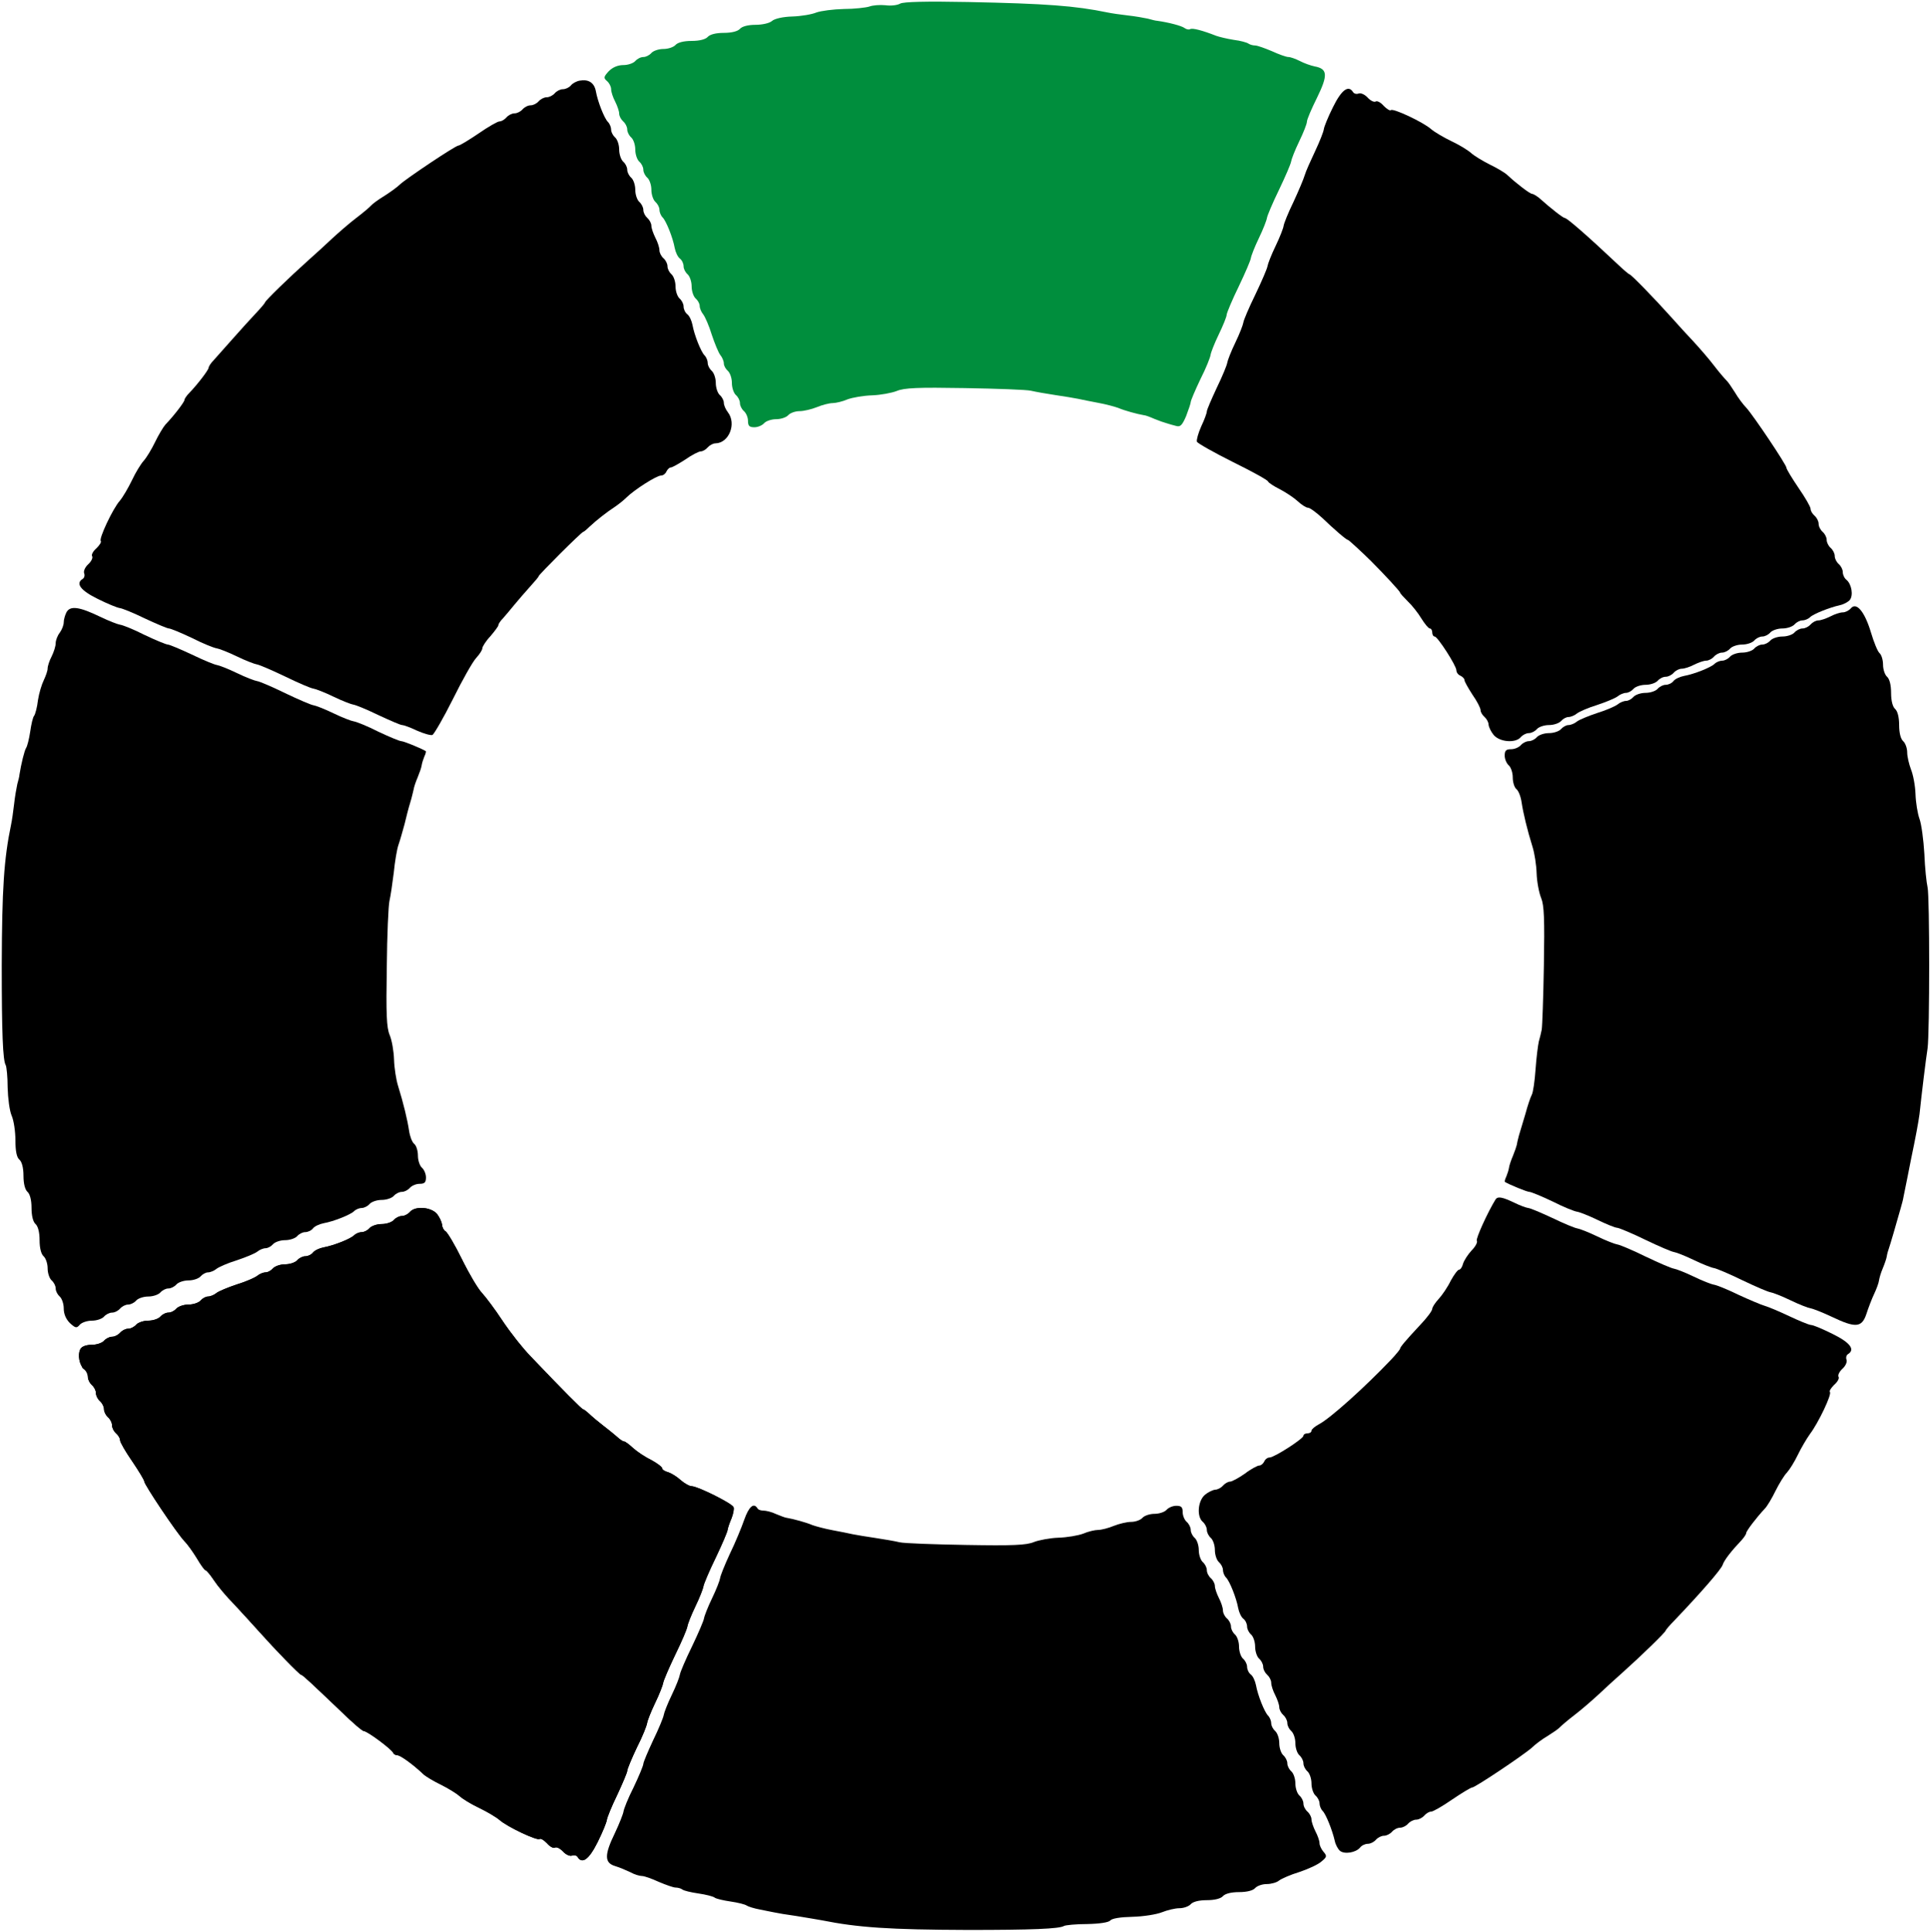 <svg width="959" height="960" viewBox="0 0 959 960" fill="none" xmlns="http://www.w3.org/2000/svg">
<path d="M447.267 1.8C445.933 2.6 442.6 3 439.933 2.6C437.133 2.333 433.667 2.6 431.933 3.267C430.2 3.8 424.467 4.467 419.267 4.467C413.933 4.6 407.933 5.4 405.667 6.2C403.533 7.133 398.067 8.067 393.667 8.2C389 8.333 384.867 9.267 383.533 10.467C382.333 11.534 378.733 12.334 375.4 12.334C371.667 12.334 368.733 13.133 367.667 14.334C366.6 15.534 363.667 16.334 359.667 16.334C355.667 16.334 352.733 17.134 351.667 18.334C350.6 19.534 347.667 20.334 343.667 20.334C339.667 20.334 336.733 21.134 335.667 22.334C334.733 23.4 332.067 24.334 329.667 24.334C327.267 24.334 324.6 25.267 323.667 26.334C322.733 27.4 321 28.334 319.667 28.334C318.333 28.334 316.6 29.267 315.667 30.334C314.733 31.4 312.067 32.334 309.8 32.334C307 32.334 304.467 33.4 302.467 35.4C299.933 38.2 299.8 38.733 301.667 40.334C302.733 41.267 303.667 43 303.667 44.334C303.667 45.667 304.6 48.467 305.667 50.467C306.733 52.6 307.667 55.267 307.667 56.467C307.667 57.667 308.6 59.4 309.667 60.334C310.733 61.267 311.667 63 311.667 64.334C311.667 65.667 312.6 67.4 313.667 68.334C314.733 69.267 315.667 71.933 315.667 74.334C315.667 76.734 316.6 79.4 317.667 80.334C318.733 81.267 319.667 83 319.667 84.334C319.667 85.667 320.6 87.4 321.667 88.334C322.733 89.267 323.667 91.933 323.667 94.334C323.667 96.734 324.6 99.4 325.667 100.333C326.733 101.267 327.667 103 327.667 104.2C327.667 105.4 328.333 107.133 329.267 108.067C331 109.8 334.333 118.067 335.267 123.267C335.667 125.267 336.733 127.667 337.8 128.467C338.867 129.267 339.667 131 339.667 132.333C339.667 133.667 340.6 135.4 341.667 136.333C342.733 137.267 343.667 139.933 343.667 142.333C343.667 144.733 344.6 147.4 345.667 148.333C346.733 149.267 347.667 150.867 347.667 152.067C347.667 153.133 348.467 155.133 349.4 156.2C350.333 157.4 352.333 161.933 353.667 166.333C355.133 170.733 357 175.267 357.933 176.467C358.867 177.533 359.667 179.533 359.667 180.6C359.667 181.8 360.6 183.4 361.667 184.333C362.733 185.267 363.667 187.933 363.667 190.333C363.667 192.733 364.6 195.4 365.667 196.333C366.733 197.267 367.667 199 367.667 200.333C367.667 201.667 368.6 203.4 369.667 204.333C370.733 205.267 371.667 207.4 371.667 209.133C371.667 211.667 372.333 212.333 374.867 212.333C376.6 212.333 378.733 211.4 379.667 210.333C380.6 209.267 383.267 208.333 385.667 208.333C388.067 208.333 390.733 207.4 391.667 206.333C392.6 205.267 395.133 204.333 397.267 204.333C399.4 204.333 403.267 203.4 405.933 202.333C408.467 201.267 412.067 200.333 413.667 200.333C415.267 200.333 418.733 199.533 421.133 198.467C423.667 197.533 429.133 196.6 433.4 196.467C437.533 196.333 443.133 195.267 445.533 194.333C449.267 192.733 456.2 192.467 479.267 192.867C495.267 193.133 510.2 193.667 512.333 194.2C514.6 194.733 519.933 195.667 524.333 196.333C528.733 197 533.8 197.8 535.667 198.2C537.533 198.6 542.067 199.533 545.667 200.2C549.4 200.867 553.8 202.067 555.667 202.733C558.733 204.067 565.133 205.8 568.333 206.333C569.133 206.333 571.533 207.267 573.667 208.2C575.933 209.133 578.6 210.067 579.667 210.333C580.733 210.733 582.867 211.267 584.333 211.667C586.467 212.333 587.4 211.4 589.4 206.733C590.6 203.533 591.667 200.467 591.667 199.8C591.667 199.133 593.8 194.067 596.467 188.467C599.267 183 601.4 177.533 601.533 176.333C601.667 175.267 603.4 170.733 605.533 166.333C607.667 161.933 609.533 157.4 609.533 156.333C609.667 155.267 612.333 148.867 615.533 142.333C618.733 135.667 621.4 129.4 621.533 128.333C621.667 127.267 623.4 122.733 625.533 118.333C627.667 113.933 629.4 109.4 629.533 108.333C629.667 107.267 632.333 100.867 635.533 94.334C638.733 87.667 641.4 81.4 641.533 80.334C641.667 79.267 643.4 74.734 645.533 70.334C647.667 65.933 649.4 61.533 649.4 60.467C649.4 59.4 651.667 54.067 654.467 48.467C659.933 37.267 659.667 34.2 653.267 33C651.267 32.6 647.933 31.4 645.933 30.334C643.8 29.267 641.267 28.334 640.2 28.334C639.133 28.334 635.4 27 631.933 25.4C628.467 23.933 624.733 22.6 623.667 22.6C622.6 22.6 621.133 22.2 620.333 21.667C619.667 21.134 616.333 20.2 613 19.8C609.667 19.267 605.8 18.334 604.333 17.8C597.533 15.133 592.467 13.8 591.4 14.467C590.733 14.867 589.533 14.6 588.6 13.934C587.267 12.867 580.733 11.133 575 10.334C574.333 10.334 572.2 9.8 570.333 9.267C568.467 8.867 564.067 8.067 560.333 7.667C556.733 7.267 552.2 6.6 550.333 6.2C534.2 2.867 519.933 1.8 481 1C460.2 0.6 448.867 0.867 447.267 1.8Z" fill="#008E3D"/>
<path d="M288.067 40.067C286.467 40.333 284.467 41.4 283.667 42.467C282.734 43.533 281 44.333 279.667 44.333C278.334 44.333 276.6 45.267 275.667 46.333C274.734 47.4 273 48.333 271.667 48.333C270.334 48.333 268.6 49.267 267.667 50.333C266.734 51.4 265 52.333 263.667 52.333C262.334 52.333 260.6 53.267 259.667 54.333C258.734 55.4 257 56.333 255.667 56.333C254.334 56.333 252.6 57.267 251.667 58.333C250.734 59.4 249.267 60.333 248.2 60.333C247.267 60.333 242.6 63 237.8 66.333C232.867 69.667 228.467 72.333 227.8 72.333C226.334 72.333 201.667 88.867 198.734 91.667C197.534 92.867 194.067 95.4 191.134 97.267C188.067 99.133 185.134 101.267 184.334 102.2C183.667 103 180.334 105.8 177 108.333C173.667 110.867 168.467 115.4 165.267 118.333C162.2 121.267 156.6 126.333 152.867 129.667C144.067 137.533 131.667 149.533 131.667 150.333C131.667 150.6 129.667 153 127.4 155.4C125 157.933 119.667 163.8 115.667 168.333C111.667 172.867 107.267 177.8 106.067 179.133C104.734 180.467 103.667 182.2 103.667 182.733C103.667 183.8 98.2 191 94.067 195.267C92.734 196.6 91.667 198.2 91.667 198.733C91.667 199.8 86.2 206.867 82.2 211C81.133 212.2 78.734 216.2 77 219.8C75.267 223.4 72.734 227.533 71.4 229C70.067 230.467 67.4 234.733 65.534 238.733C63.667 242.6 61 247.133 59.533 248.867C56.067 252.733 49 267.8 50.067 268.867C50.467 269.4 49.533 270.867 47.934 272.467C46.2 273.933 45.267 275.8 45.8 276.467C46.2 277.267 45.4 279 43.8 280.467C42.334 281.8 41.4 283.8 41.8 284.867C42.2 285.933 41.934 287.133 41.133 287.667C37.4 289.933 39.934 293.4 48.6 297.667C53.4 300.067 58.334 302.067 59.533 302.2C60.733 302.333 66.334 304.6 72.067 307.4C77.8 310.067 83.133 312.333 83.933 312.333C84.734 312.333 89.933 314.467 95.534 317.133C101 319.933 106.467 322.067 107.667 322.2C108.734 322.333 113.267 324.067 117.667 326.2C122.067 328.333 126.6 330.067 127.667 330.2C128.734 330.333 135 333 141.667 336.2C148.2 339.4 154.467 342.067 155.667 342.2C156.734 342.333 161.267 344.067 165.667 346.2C170.067 348.333 174.6 350.067 175.667 350.2C176.734 350.333 182.334 352.6 188.067 355.4C193.8 358.067 199 360.333 199.8 360.333C200.6 360.333 203.934 361.533 207.267 363.133C210.6 364.6 213.934 365.533 214.867 365.267C215.667 364.867 220.334 356.867 225 347.533C229.667 338.067 234.867 328.867 236.6 327C238.334 325.133 239.667 323 239.667 322.2C239.667 321.4 241.4 318.6 243.667 316.2C245.8 313.667 247.667 311.267 247.667 310.6C247.667 310.067 248.734 308.467 250.067 307.133C251.267 305.8 253.8 302.733 255.667 300.467C257.534 298.2 261 294.2 263.4 291.533C265.667 289 267.667 286.733 267.667 286.333C267.667 285.667 289 264.333 289.8 264.333C290.067 264.333 291.4 263.267 292.734 261.933C296.6 258.333 301.4 254.6 305.267 252.067C307.267 250.733 309.934 248.6 311.267 247.267C315 243.533 326.2 236.333 328.467 236.333C329.534 236.333 330.734 235.4 331.134 234.333C331.667 233.267 332.6 232.333 333.267 232.333C334.067 232.333 337.267 230.467 340.6 228.333C343.8 226.067 347.267 224.333 348.2 224.333C349.267 224.333 350.734 223.4 351.667 222.333C352.6 221.267 354.334 220.333 355.534 220.333C362.2 220.2 366.067 210.6 361.667 204.867C360.6 203.533 359.667 201.4 359.667 200.2C359.667 199 358.734 197.267 357.667 196.333C356.6 195.4 355.667 192.733 355.667 190.333C355.667 187.933 354.734 185.267 353.667 184.333C352.6 183.4 351.667 181.667 351.667 180.467C351.667 179.267 351 177.533 350.067 176.6C348.334 174.867 345 166.6 344.067 161.4C343.667 159.4 342.6 157 341.534 156.2C340.467 155.4 339.667 153.667 339.667 152.333C339.667 151 338.734 149.267 337.667 148.333C336.6 147.4 335.667 144.733 335.667 142.333C335.667 139.933 334.734 137.267 333.667 136.333C332.6 135.4 331.667 133.667 331.667 132.333C331.667 131 330.734 129.267 329.667 128.333C328.6 127.4 327.667 125.667 327.667 124.333C327.667 123 326.734 120.2 325.667 118.2C324.6 116.067 323.667 113.4 323.667 112.2C323.667 111 322.734 109.267 321.667 108.333C320.6 107.4 319.667 105.667 319.667 104.333C319.667 103 318.734 101.267 317.667 100.333C316.6 99.4 315.667 96.733 315.667 94.333C315.667 91.933 314.734 89.267 313.667 88.333C312.6 87.4 311.667 85.667 311.667 84.333C311.667 83 310.734 81.267 309.667 80.333C308.6 79.4 307.667 76.733 307.667 74.333C307.667 71.933 306.734 69.267 305.667 68.333C304.6 67.4 303.667 65.667 303.667 64.467C303.667 63.267 303 61.533 302.067 60.6C300.334 58.867 297 50.6 296.067 45.267C295.267 41.133 292.467 39.267 288.067 40.067Z" fill="black"/>
<g filter="url(#filter0_d_158_288)">
<path d="M662.333 49.267C659.933 54.067 657.933 59 657.8 60.2C657.667 61.4 655.8 66.2 653.533 71C651.267 75.8 648.867 81.133 648.333 83C647.8 84.867 645.267 90.867 642.733 96.333C640.067 101.8 637.933 107.133 637.8 108.333C637.667 109.4 635.933 113.933 633.8 118.333C631.667 122.733 629.933 127.267 629.8 128.333C629.667 129.4 627 135.667 623.8 142.333C620.6 148.867 617.933 155.133 617.8 156.333C617.667 157.4 615.933 161.933 613.8 166.333C611.667 170.733 609.933 175.267 609.8 176.333C609.667 177.4 607.4 183 604.6 188.733C601.933 194.467 599.667 199.667 599.667 200.467C599.667 201.267 598.467 204.6 596.867 207.933C595.4 211.267 594.467 214.6 594.733 215.533C595.133 216.333 603.133 220.867 612.467 225.533C621.933 230.2 629.933 234.6 630.067 235.267C630.333 235.933 633 237.667 635.933 239.133C639 240.733 643 243.4 644.867 245.133C646.733 246.867 649 248.333 649.933 248.333C650.867 248.333 653.933 250.6 656.867 253.267C663.133 259.267 669 264.333 669.8 264.333C670.2 264.333 677.533 271.133 681.4 275C688.067 281.667 695.667 289.933 695.667 290.467C695.667 290.867 697.4 292.733 699.4 294.733C701.533 296.733 704.6 300.6 706.2 303.267C707.933 306.067 709.8 308.333 710.467 308.333C711.133 308.333 711.667 309.267 711.667 310.333C711.667 311.4 712.2 312.333 712.867 312.333C714.333 312.333 723.667 326.867 723.667 329.133C723.667 330.2 724.6 331.4 725.667 331.8C726.733 332.333 727.667 333.267 727.667 333.933C727.667 334.733 729.533 337.933 731.667 341.267C733.933 344.467 735.667 347.933 735.667 348.867C735.667 349.933 736.6 351.4 737.667 352.333C738.733 353.267 739.667 355 739.667 356.2C739.8 357.4 740.867 359.667 742.2 361.267C745.267 364.867 753.133 365.4 755.667 362.333C756.6 361.267 758.333 360.333 759.667 360.333C761 360.333 762.733 359.4 763.667 358.333C764.6 357.267 767.267 356.333 769.667 356.333C772.067 356.333 774.733 355.4 775.667 354.333C776.6 353.267 778.2 352.333 779.4 352.333C780.467 352.333 782.467 351.533 783.533 350.6C784.733 349.667 789.267 347.667 793.667 346.333C798.067 344.867 802.6 343 803.8 342.067C804.867 341.133 806.867 340.333 807.933 340.333C809.133 340.333 810.733 339.4 811.667 338.333C812.6 337.267 815.267 336.333 817.667 336.333C820.067 336.333 822.733 335.4 823.667 334.333C824.6 333.267 826.333 332.333 827.667 332.333C829 332.333 830.733 331.4 831.667 330.333C832.6 329.267 834.333 328.333 835.667 328.333C837 328.333 839.8 327.4 841.8 326.333C843.933 325.267 846.6 324.333 847.8 324.333C849 324.333 850.733 323.4 851.667 322.333C852.6 321.267 854.333 320.333 855.667 320.333C857 320.333 858.733 319.4 859.667 318.333C860.6 317.267 863.267 316.333 865.667 316.333C868.067 316.333 870.733 315.4 871.667 314.333C872.6 313.267 874.333 312.333 875.667 312.333C877 312.333 878.733 311.4 879.667 310.333C880.6 309.267 883.267 308.333 885.667 308.333C888.067 308.333 890.733 307.4 891.667 306.333C892.6 305.267 894.333 304.333 895.533 304.333C896.733 304.333 898.467 303.667 899.4 302.733C901 301.133 909 297.933 914.333 296.733C916.2 296.333 918.333 295.133 919.133 294.2C921 291.933 920.067 286.333 917.533 284.2C916.467 283.4 915.667 281.667 915.667 280.333C915.667 279 914.733 277.267 913.667 276.333C912.6 275.4 911.667 273.667 911.667 272.333C911.667 271 910.733 269.267 909.667 268.333C908.6 267.4 907.667 265.667 907.667 264.333C907.667 263 906.733 261.267 905.667 260.333C904.6 259.4 903.667 257.667 903.667 256.333C903.667 255 902.733 253.267 901.667 252.333C900.6 251.4 899.667 249.933 899.667 248.867C899.667 247.933 897 243.267 893.667 238.467C890.333 233.533 887.667 229.133 887.667 228.467C887.667 227 871.4 202.733 867.8 198.733C866.2 197.133 863.533 193.533 862.067 191C860.467 188.467 858.6 185.667 857.8 185C857 184.2 854.2 181 851.667 177.667C849.133 174.333 844.6 169.133 841.667 165.933C838.733 162.867 833.667 157.267 830.333 153.533C822.467 144.733 810.467 132.333 809.667 132.333C809.4 132.333 807 130.333 804.467 127.933C788.2 112.6 778.6 104.333 777.533 104.333C776.733 104.333 771 99.933 764.733 94.333C763.4 93.267 761.8 92.333 761.267 92.333C760.2 92.333 753.4 87.133 749 83C747.933 81.933 743.933 79.533 740.333 77.8C736.6 75.933 732.467 73.4 731 72.067C729.533 70.733 725.267 68.067 721.267 66.2C717.4 64.333 712.867 61.667 711.133 60.2C707.267 56.733 692.2 49.667 691.133 50.733C690.6 51.133 689.133 50.2 687.533 48.6C686.067 46.867 684.2 45.933 683.533 46.467C682.733 46.867 681 46.067 679.533 44.467C678.2 43 676.2 42.067 675.133 42.467C674.067 42.867 672.867 42.6 672.333 41.8C670.067 38.067 666.6 40.6 662.333 49.267Z" fill="black"/>
</g>
<path d="M919.667 302.333C918.734 303.4 917 304.333 915.667 304.333C914.334 304.333 911.534 305.267 909.534 306.333C907.4 307.4 904.734 308.333 903.534 308.333C902.334 308.333 900.6 309.267 899.667 310.333C898.734 311.4 897 312.333 895.667 312.333C894.334 312.333 892.6 313.267 891.667 314.333C890.734 315.4 888.067 316.333 885.667 316.333C883.267 316.333 880.6 317.267 879.667 318.333C878.734 319.4 877 320.333 875.667 320.333C874.334 320.333 872.6 321.267 871.667 322.333C870.734 323.4 868.067 324.333 865.667 324.333C863.267 324.333 860.6 325.267 859.667 326.333C858.734 327.4 857 328.333 855.8 328.333C854.6 328.333 852.867 329 851.934 329.933C850.2 331.667 841.934 335 836.734 335.933C834.734 336.333 832.334 337.4 831.534 338.467C830.734 339.533 829 340.333 827.667 340.333C826.334 340.333 824.6 341.267 823.667 342.333C822.734 343.4 820.067 344.333 817.667 344.333C815.267 344.333 812.6 345.267 811.667 346.333C810.734 347.4 809.134 348.333 807.934 348.333C806.867 348.333 804.867 349.133 803.8 350.067C802.6 351 798.067 353 793.667 354.333C789.267 355.8 784.734 357.667 783.534 358.6C782.467 359.533 780.467 360.333 779.4 360.333C778.2 360.333 776.6 361.267 775.667 362.333C774.734 363.4 772.067 364.333 769.667 364.333C767.267 364.333 764.6 365.267 763.667 366.333C762.734 367.4 761 368.333 759.667 368.333C758.334 368.333 756.6 369.267 755.667 370.333C754.734 371.4 752.6 372.333 750.867 372.333C748.334 372.333 747.667 373 747.667 375.533C747.667 377.267 748.6 379.4 749.667 380.333C750.734 381.267 751.667 383.934 751.667 386.333C751.667 388.733 752.467 391.4 753.534 392.2C754.6 393.133 755.667 395.934 756.067 398.733C756.867 404.067 758.867 412.467 761.534 421C762.467 423.934 763.4 429.8 763.534 434.067C763.667 438.2 764.734 443.8 765.8 446.333C767.267 449.934 767.534 456.734 767.134 479.934C766.867 495.934 766.334 510.2 766.067 511.667C765.8 513.133 765.134 515.8 764.6 517.667C764.2 519.534 763.4 525.667 763 531.4C762.6 537.133 761.8 542.867 761.134 544.067C760.467 545.267 759 549.667 757.934 553.667C756.734 557.667 755.267 562.467 754.734 564.333C754.2 566.2 753.8 568.2 753.667 569C753.534 569.667 752.734 572.067 751.8 574.333C750.867 576.467 749.934 579.267 749.8 580.334C749.667 581.4 749 583.4 748.467 584.733C747.8 586.067 747.534 587.267 747.8 587.4C749.934 588.733 758.734 592.334 759.934 592.334C760.734 592.334 765.934 594.467 771.534 597.134C777 599.934 782.467 602.067 783.667 602.2C784.734 602.334 789.267 604.067 793.667 606.2C798.067 608.334 802.6 610.2 803.667 610.2C804.734 610.334 811.134 613 817.667 616.2C824.334 619.4 830.6 622.067 831.667 622.2C832.734 622.334 837.267 624.067 841.667 626.2C846.067 628.334 850.6 630.067 851.667 630.2C852.734 630.334 859.134 633 865.667 636.2C872.334 639.4 878.6 642.067 879.667 642.2C880.734 642.334 885.267 644.067 889.667 646.2C894.067 648.334 898.6 650.067 899.667 650.2C900.734 650.334 905.534 652.2 910.334 654.467C922.067 660.067 925.134 659.8 927.4 653C928.334 650.067 930.067 645.534 931.267 643C932.467 640.467 933.534 637.534 933.667 636.334C933.8 635.267 934.6 632.467 935.534 630.334C936.467 628.067 937.4 625.4 937.534 624.334C937.667 623.267 938.2 621.4 938.6 620.334C939.267 618.467 942.067 608.867 944.467 600.334C945 598.467 945.667 596.067 945.8 595C946.6 591.267 949.134 578.334 949.667 575.667C951.8 565.534 953.267 557.667 953.8 553.667C954.867 543.4 957 526.067 957.8 521C958.867 513.133 958.867 445.667 957.8 441C957.267 438.734 956.467 431.267 956.2 424.333C955.8 417.4 954.734 409.533 953.8 407C952.867 404.467 951.934 398.867 951.8 394.6C951.667 390.467 950.6 384.867 949.534 382.333C948.6 379.8 947.667 376.067 947.667 373.933C947.667 371.8 946.734 369.267 945.667 368.333C944.467 367.267 943.667 364.333 943.667 360.333C943.667 356.333 942.867 353.4 941.667 352.333C940.467 351.267 939.667 348.333 939.667 344.333C939.667 340.333 938.867 337.4 937.667 336.333C936.6 335.4 935.667 332.733 935.667 330.333C935.667 327.933 934.867 325.4 933.934 324.6C933 323.8 931.134 319.267 929.667 314.333C926.6 304.067 922.467 299 919.667 302.333Z" fill="black"/>
<path d="M33 304.333C32.333 305.667 31.667 307.933 31.667 309.267C31.667 310.733 30.733 313 29.667 314.467C28.6 315.8 27.667 318.2 27.667 319.667C27.667 321.133 26.733 324.067 25.667 326.2C24.6 328.2 23.667 331 23.667 332.2C23.667 333.4 22.733 335.933 21.8 337.933C20.733 340.067 19.4 344.467 18.867 347.933C18.467 351.533 17.533 354.867 17 355.667C16.333 356.333 15.533 359.933 15 363.667C14.467 367.267 13.533 370.867 13 371.667C12.2 372.733 10.467 379.8 9.667 385C9.667 385.667 9.133 387.8 8.6 389.667C8.2 391.533 7.4 395.933 7 399.667C6.6 403.267 5.933 407.8 5.533 409.667C1.933 427 1 441.667 0.867 479.667C0.867 513 1.4 527.133 2.867 529.4C3.267 530.2 3.8 535.133 3.8 540.467C3.933 545.667 4.733 552.067 5.8 554.467C6.867 556.867 7.667 562.467 7.667 566.733C7.667 572.2 8.333 575.267 9.667 576.333C10.867 577.4 11.667 580.333 11.667 584.333C11.667 588.333 12.467 591.267 13.667 592.333C14.867 593.4 15.667 596.333 15.667 600.333C15.667 604.333 16.467 607.267 17.667 608.333C18.867 609.4 19.667 612.333 19.667 616.333C19.667 620.333 20.467 623.267 21.667 624.333C22.733 625.267 23.667 627.933 23.667 630.333C23.667 632.733 24.6 635.4 25.667 636.333C26.733 637.267 27.667 639 27.667 640.333C27.667 641.667 28.6 643.4 29.667 644.333C30.733 645.267 31.667 647.933 31.667 650.2C31.667 653 32.733 655.533 34.733 657.533C37.533 660.067 38.067 660.2 39.667 658.333C40.6 657.267 43.267 656.333 45.667 656.333C48.067 656.333 50.733 655.4 51.667 654.333C52.6 653.267 54.333 652.333 55.667 652.333C57 652.333 58.733 651.4 59.667 650.333C60.6 649.267 62.333 648.333 63.667 648.333C65 648.333 66.733 647.4 67.667 646.333C68.6 645.267 71.267 644.333 73.667 644.333C76.067 644.333 78.733 643.4 79.667 642.333C80.6 641.267 82.333 640.333 83.667 640.333C85 640.333 86.733 639.4 87.667 638.333C88.6 637.267 91.267 636.333 93.667 636.333C96.067 636.333 98.733 635.4 99.667 634.333C100.6 633.267 102.2 632.333 103.4 632.333C104.467 632.333 106.467 631.533 107.533 630.6C108.733 629.667 113.267 627.667 117.667 626.333C122.067 624.867 126.6 623 127.8 622.067C128.867 621.133 130.867 620.333 131.933 620.333C133.133 620.333 134.733 619.4 135.667 618.333C136.6 617.267 139.267 616.333 141.667 616.333C144.067 616.333 146.733 615.4 147.667 614.333C148.6 613.267 150.333 612.333 151.667 612.333C153 612.333 154.733 611.533 155.533 610.467C156.333 609.4 158.733 608.333 160.733 607.933C165.933 607 174.2 603.667 175.933 601.933C176.867 601 178.6 600.333 179.8 600.333C181 600.333 182.733 599.4 183.667 598.333C184.6 597.267 187.267 596.333 189.667 596.333C192.067 596.333 194.733 595.4 195.667 594.333C196.6 593.267 198.333 592.333 199.667 592.333C201 592.333 202.733 591.4 203.667 590.333C204.6 589.267 206.733 588.333 208.467 588.333C211 588.333 211.667 587.667 211.667 585.133C211.667 583.4 210.733 581.267 209.667 580.333C208.6 579.4 207.667 576.733 207.667 574.333C207.667 571.933 206.867 569.267 205.8 568.467C204.733 567.533 203.667 564.733 203.267 561.933C202.467 556.6 200.467 548.2 197.8 539.667C196.867 536.733 195.933 530.867 195.8 526.6C195.667 522.467 194.733 517 193.667 514.467C192.067 510.867 191.8 503.8 192.2 480.733C192.333 464.733 193 449.8 193.533 447.667C194.067 445.4 195 439.133 195.667 433.667C196.2 428.2 197.267 421.8 198.067 419.667C198.867 417.4 200.067 413 201 409.667C201.8 406.333 203 401.533 203.8 399C204.6 396.467 205.267 393.4 205.533 392.333C205.667 391.267 206.6 388.467 207.533 386.333C208.467 384.067 209.4 381.4 209.533 380.333C209.667 379.267 210.333 377.267 210.867 375.933C211.533 374.6 211.8 373.4 211.533 373.267C209.4 371.933 200.6 368.333 199.4 368.333C198.6 368.333 193.4 366.2 187.8 363.533C182.333 360.733 176.867 358.6 175.667 358.467C174.6 358.333 170.067 356.6 165.667 354.467C161.267 352.333 156.733 350.6 155.667 350.467C154.6 350.333 148.333 347.667 141.667 344.467C135.133 341.267 128.867 338.6 127.667 338.467C126.6 338.333 122.067 336.6 117.667 334.467C113.267 332.333 108.733 330.6 107.667 330.467C106.6 330.333 101 328.067 95.267 325.267C89.533 322.6 84.2 320.333 83.4 320.333C82.6 320.333 77.4 318.2 71.8 315.533C66.333 312.733 60.867 310.6 59.667 310.467C58.6 310.333 54.067 308.6 49.667 306.467C39.4 301.533 34.867 300.867 33 304.333Z" fill="black"/>
<path d="M743.133 596.066C739.133 602.6 733.267 615.533 733.8 616.6C734.333 617.266 733.133 619.533 731.267 621.4C729.4 623.4 727.533 626.333 727 627.933C726.6 629.667 725.667 631 725 631C724.333 631 722.467 633.533 720.867 636.466C719.4 639.533 716.6 643.667 714.867 645.533C713.133 647.4 711.667 649.667 711.667 650.466C711.667 651.4 709 655 705.667 658.466C698.067 666.6 695.667 669.533 695.667 670.333C695.667 670.6 693.667 673.133 691.133 675.8C678.2 689.4 661 704.866 655.4 707.8C653.4 708.866 651.667 710.333 651.667 711C651.667 711.8 650.733 712.333 649.667 712.333C648.6 712.333 647.667 712.866 647.667 713.533C647.667 715 633.133 724.333 630.867 724.333C629.8 724.333 628.6 725.266 628.2 726.333C627.667 727.4 626.6 728.333 625.667 728.333C624.867 728.333 621.533 730.066 618.6 732.333C615.533 734.466 612.2 736.333 611.133 736.333C610.2 736.333 608.6 737.266 607.667 738.333C606.733 739.4 605 740.333 603.8 740.333C602.6 740.466 600.333 741.533 598.733 742.867C595.133 745.933 594.6 753.8 597.667 756.333C598.733 757.266 599.667 759 599.667 760.333C599.667 761.666 600.6 763.4 601.667 764.333C602.733 765.266 603.667 767.933 603.667 770.333C603.667 772.733 604.6 775.4 605.667 776.333C606.733 777.266 607.667 779 607.667 780.2C607.667 781.4 608.333 783.133 609.267 784.066C611 785.8 614.333 794.067 615.267 799.267C615.667 801.267 616.733 803.667 617.8 804.467C618.867 805.267 619.667 807 619.667 808.333C619.667 809.667 620.6 811.4 621.667 812.333C622.733 813.267 623.667 815.933 623.667 818.333C623.667 820.733 624.6 823.4 625.667 824.333C626.733 825.267 627.667 827 627.667 828.333C627.667 829.667 628.6 831.4 629.667 832.333C630.733 833.267 631.667 835 631.667 836.333C631.667 837.667 632.6 840.467 633.667 842.467C634.733 844.6 635.667 847.267 635.667 848.467C635.667 849.667 636.6 851.4 637.667 852.333C638.733 853.267 639.667 855 639.667 856.333C639.667 857.667 640.6 859.4 641.667 860.333C642.733 861.267 643.667 863.933 643.667 866.333C643.667 868.733 644.6 871.4 645.667 872.333C646.733 873.267 647.667 875 647.667 876.333C647.667 877.667 648.6 879.4 649.667 880.333C650.733 881.267 651.667 883.933 651.667 886.333C651.667 888.733 652.6 891.4 653.667 892.333C654.733 893.267 655.667 895 655.667 896.2C655.667 897.4 656.333 899.133 657.267 900.067C658.867 901.667 662.067 909.667 663.267 915C663.667 916.867 664.867 919 665.8 919.8C668.067 921.667 673.667 920.733 675.8 918.2C676.6 917.133 678.333 916.333 679.667 916.333C681 916.333 682.733 915.4 683.667 914.333C684.6 913.267 686.333 912.333 687.667 912.333C689 912.333 690.733 911.4 691.667 910.333C692.6 909.267 694.333 908.333 695.667 908.333C697 908.333 698.733 907.4 699.667 906.333C700.6 905.267 702.333 904.333 703.667 904.333C705 904.333 706.733 903.4 707.667 902.333C708.6 901.267 710.067 900.333 711.133 900.333C712.067 900.333 716.733 897.667 721.533 894.333C726.467 891 730.867 888.333 731.533 888.333C733 888.333 757.267 872.067 761.267 868.467C762.867 866.867 766.467 864.2 769 862.733C771.533 861.133 774.333 859.267 775 858.467C775.8 857.667 779 854.867 782.333 852.333C785.667 849.8 790.867 845.267 794.067 842.333C797.133 839.4 802.733 834.333 806.467 831C815.267 823.133 827.667 811.133 827.667 810.333C827.667 810.067 829.667 807.667 832.067 805.267C845.4 791.267 855 780.2 855.933 777.8C856.733 775.266 860.467 770.6 865.4 765.4C866.6 764.066 867.667 762.466 867.667 761.933C867.667 760.867 872.867 754.066 877 749.666C878.067 748.6 880.467 744.6 882.2 741C884.067 737.266 886.6 733.133 887.933 731.8C889.267 730.333 891.667 726.466 893.267 723.133C894.867 719.8 897.667 715 899.4 712.6C903.533 707.133 910.333 692.866 909.267 691.8C908.867 691.266 909.8 689.8 911.4 688.2C913.133 686.733 914.067 684.866 913.533 684.2C913.133 683.4 913.933 681.666 915.533 680.2C917 678.866 917.933 676.866 917.533 675.8C917.133 674.733 917.4 673.533 918.2 673C921.933 670.733 919.4 667.266 910.733 663C905.933 660.6 901 658.466 899.8 658.466C898.6 658.333 893.8 656.333 889 654.066C884.2 651.8 878.867 649.533 877 649C875.133 648.466 869.133 645.933 863.667 643.4C858.2 640.733 852.867 638.6 851.667 638.466C850.6 638.333 846.067 636.6 841.667 634.466C837.267 632.333 832.733 630.6 831.667 630.466C830.6 630.333 824.333 627.666 817.667 624.466C811.133 621.266 804.867 618.6 803.667 618.466C802.6 618.333 798.067 616.6 793.667 614.466C789.267 612.333 784.733 610.6 783.667 610.466C782.6 610.333 777 608.066 771.267 605.266C765.533 602.6 760.2 600.333 759.267 600.333C758.333 600.2 755.267 599.133 752.333 597.666C746.467 594.866 744.2 594.466 743.133 596.066Z" fill="black"/>
<g filter="url(#filter1_d_158_288)">
<path d="M203.667 598.333C202.733 599.4 201 600.333 199.667 600.333C198.333 600.333 196.6 601.266 195.667 602.333C194.733 603.4 192.067 604.333 189.667 604.333C187.267 604.333 184.6 605.266 183.667 606.333C182.733 607.4 181 608.333 179.8 608.333C178.6 608.333 176.867 609 175.933 609.933C174.2 611.666 165.933 615 160.733 615.933C158.733 616.333 156.333 617.4 155.533 618.466C154.733 619.533 153 620.333 151.667 620.333C150.333 620.333 148.6 621.266 147.667 622.333C146.733 623.4 144.067 624.333 141.667 624.333C139.267 624.333 136.6 625.266 135.667 626.333C134.733 627.4 133.133 628.333 131.933 628.333C130.867 628.333 128.867 629.133 127.8 630.066C126.6 631 122.067 633 117.667 634.333C113.267 635.8 108.733 637.666 107.533 638.6C106.467 639.533 104.467 640.333 103.4 640.333C102.2 640.333 100.6 641.266 99.667 642.333C98.734 643.4 96.067 644.333 93.667 644.333C91.267 644.333 88.6 645.266 87.667 646.333C86.734 647.4 85 648.333 83.667 648.333C82.334 648.333 80.6 649.266 79.667 650.333C78.734 651.4 76.067 652.333 73.667 652.333C71.267 652.333 68.6 653.266 67.667 654.333C66.734 655.4 65 656.333 63.667 656.333C62.334 656.333 60.6 657.266 59.667 658.333C58.733 659.4 57 660.333 55.667 660.333C54.334 660.333 52.6 661.266 51.667 662.333C50.733 663.4 48.067 664.333 45.533 664.333C42.867 664.333 40.6 665.133 39.934 666.466C38.467 669.133 39.4 674.466 41.8 676.466C42.867 677.266 43.667 679 43.667 680.333C43.667 681.666 44.6 683.4 45.667 684.333C46.733 685.266 47.667 687 47.667 688.333C47.667 689.666 48.6 691.4 49.667 692.333C50.733 693.266 51.667 695 51.667 696.333C51.667 697.666 52.6 699.4 53.667 700.333C54.733 701.266 55.667 703 55.667 704.333C55.667 705.666 56.6 707.4 57.667 708.333C58.733 709.266 59.667 710.733 59.667 711.8C59.667 712.733 62.334 717.4 65.667 722.2C69 727.133 71.667 731.533 71.667 732.2C71.667 733.8 87.933 758.066 91.667 761.933C93.267 763.533 96.067 767.533 97.933 770.6C99.8 773.8 101.667 776.333 102.067 776.333C102.6 776.333 104.467 778.6 106.333 781.4C108.067 784.066 112.6 789.533 116.333 793.266C119.933 797.133 125.667 803.4 129 807.133C136.733 815.8 148.867 828.333 149.667 828.333C150.333 828.333 154.733 832.466 169.533 846.6C175 851.933 180.067 856.333 180.867 856.333C182.6 856.333 194.733 865.4 195.4 867.133C195.667 867.8 196.6 868.333 197.533 868.333C199 868.333 205.267 872.866 210.333 877.666C211.4 878.733 215.4 881.133 219 882.866C222.733 884.733 226.867 887.266 228.333 888.6C229.8 889.933 234.067 892.6 238.067 894.466C241.933 896.333 246.467 899 248.2 900.466C252.067 903.933 267.133 911 268.2 909.933C268.733 909.533 270.2 910.466 271.8 912.066C273.267 913.8 275.133 914.733 275.8 914.2C276.6 913.8 278.333 914.6 279.8 916.2C281.133 917.666 283.133 918.6 284.2 918.2C285.267 917.8 286.467 918.066 287 918.866C289.267 922.6 292.733 920.066 297 911.4C299.4 906.6 301.4 901.666 301.534 900.466C301.667 899.266 303.934 893.666 306.733 887.933C309.4 882.2 311.667 876.866 311.667 876.066C311.667 875.266 313.8 870.066 316.467 864.466C319.267 859 321.4 853.533 321.534 852.333C321.667 851.266 323.4 846.733 325.534 842.333C327.667 837.933 329.4 833.4 329.534 832.333C329.667 831.266 332.334 825 335.534 818.333C338.734 811.8 341.4 805.533 341.534 804.333C341.667 803.266 343.4 798.733 345.534 794.333C347.667 789.933 349.4 785.4 349.534 784.333C349.667 783.266 352.334 776.866 355.534 770.333C358.734 763.666 361.4 757.4 361.534 756.333C361.667 755.266 362.6 752.6 363.534 750.466C364.334 748.333 364.867 745.8 364.467 745C363.8 743.133 346.6 734.6 343.667 734.6C342.6 734.6 340.2 733.266 338.334 731.666C336.467 729.933 333.667 728.2 332.067 727.666C330.333 727.266 329 726.333 329 725.666C329 725 326.467 723.133 323.534 721.533C320.467 720.066 316.333 717.266 314.467 715.533C312.6 713.8 310.6 712.333 310.067 712.333C309.4 712.333 307.934 711.266 306.467 709.933C305.133 708.733 301.934 706.2 299.534 704.333C297.133 702.466 294.067 699.933 292.733 698.6C291.4 697.4 290.067 696.333 289.667 696.333C289.133 696.333 279.933 687.133 263.667 670.066C259.533 665.8 253.267 657.8 249.667 652.333C246.067 646.866 241.4 640.6 239.4 638.466C237.4 636.333 233 628.866 229.533 621.8C226.067 614.733 222.333 608.466 221.4 607.933C220.467 607.4 219.667 605.8 219.667 604.6C219.533 603.4 218.467 601 217.133 599.266C214.067 595.8 206.2 595.266 203.667 598.333Z" fill="black"/>
<path d="M289.024 920.005C289.54 920.115 290.173 919.96 290.952 919.382C292.431 918.283 294.185 915.841 296.155 911.972L296.551 911.179L296.553 911.176C297.748 908.786 298.843 906.364 299.655 904.393C300.061 903.407 300.394 902.537 300.633 901.843C300.817 901.31 300.937 900.904 300.997 900.635L301.037 900.411C301.077 900.045 301.265 899.418 301.537 898.643C301.816 897.848 302.203 896.847 302.671 895.709C303.608 893.435 304.877 890.596 306.28 887.724V887.723C307.611 884.86 308.842 882.099 309.739 879.957C310.187 878.885 310.551 877.972 310.801 877.281C310.926 876.935 311.021 876.651 311.083 876.433C311.115 876.323 311.137 876.235 311.151 876.168C311.158 876.135 311.162 876.11 311.165 876.091C311.166 876.076 311.166 876.068 311.167 876.066C311.167 875.891 311.219 875.662 311.282 875.435C311.35 875.19 311.447 874.887 311.57 874.538C311.816 873.839 312.17 872.93 312.605 871.876C313.475 869.767 314.679 867.058 316.015 864.252L316.018 864.245L316.022 864.238C317.415 861.518 318.643 858.798 319.538 856.61C319.985 855.517 320.348 854.559 320.606 853.805C320.804 853.225 320.933 852.79 320.996 852.508L321.037 852.278L321.038 852.271C321.078 851.949 321.227 851.422 321.44 850.781C321.658 850.126 321.958 849.313 322.319 848.399C322.95 846.8 323.772 844.881 324.686 842.945L325.083 842.115C326.144 839.927 327.107 837.705 327.819 835.899C328.175 834.997 328.467 834.201 328.678 833.568C328.84 833.083 328.946 832.715 329 832.472L329.038 832.271C329.061 832.088 329.13 831.833 329.222 831.546C329.318 831.248 329.449 830.881 329.61 830.456C329.932 829.605 330.38 828.506 330.923 827.236C331.738 825.331 332.769 823.032 333.91 820.593L335.083 818.117L335.084 818.113C336.681 814.853 338.145 811.661 339.224 809.137C339.764 807.874 340.206 806.782 340.521 805.934C340.764 805.28 340.918 804.803 340.991 804.51L341.037 804.278L341.038 804.271C341.078 803.949 341.227 803.422 341.44 802.781C341.658 802.126 341.958 801.313 342.319 800.399C343.04 798.572 344.011 796.327 345.083 794.115C346.144 791.927 347.107 789.705 347.819 787.899C348.175 786.997 348.467 786.201 348.678 785.568C348.84 785.083 348.946 784.715 349 784.472L349.038 784.271C349.06 784.088 349.13 783.833 349.222 783.542C349.318 783.241 349.448 782.87 349.609 782.439C349.931 781.578 350.38 780.466 350.923 779.188C352.01 776.63 353.48 773.391 355.083 770.118V770.117C356.68 766.789 358.144 763.562 359.224 761.036C359.764 759.773 360.207 758.689 360.522 757.856C360.68 757.44 360.805 757.09 360.893 756.814C360.984 756.53 361.027 756.354 361.038 756.271C361.111 755.681 361.394 754.703 361.76 753.638C362.128 752.567 362.596 751.364 363.064 750.291H363.065C363.456 749.248 363.781 748.109 363.958 747.143C364.047 746.659 364.096 746.229 364.102 745.883C364.108 745.519 364.064 745.312 364.02 745.224L364.006 745.196L363.996 745.168C363.994 745.165 363.985 745.143 363.955 745.103C363.921 745.057 363.87 744.998 363.8 744.927C363.659 744.784 363.459 744.613 363.199 744.414C362.679 744.018 361.958 743.542 361.088 743.015C359.352 741.962 357.061 740.726 354.694 739.547C352.327 738.368 349.892 737.249 347.872 736.426C346.861 736.014 345.96 735.679 345.225 735.447C344.472 735.21 343.948 735.1 343.667 735.1C343.312 735.1 342.896 734.992 342.472 734.835C342.039 734.674 341.557 734.446 341.059 734.171C340.062 733.621 338.967 732.868 338.008 732.046L338 732.04L337.994 732.033C336.168 730.338 333.435 728.654 331.918 728.145C331.015 727.932 330.204 727.582 329.606 727.183C329.303 726.981 329.04 726.757 328.847 726.519C328.667 726.297 328.514 726.018 328.502 725.704C328.5 725.697 328.49 725.673 328.463 725.631C328.413 725.552 328.328 725.445 328.199 725.312C327.942 725.045 327.557 724.717 327.067 724.35C326.094 723.62 324.756 722.771 323.312 721.982C320.4 720.589 316.551 718.018 314.51 716.243L314.126 715.899C313.205 715.044 312.254 714.257 311.472 713.688C311.08 713.402 310.74 713.176 310.471 713.024C310.337 712.949 310.229 712.896 310.148 712.864C310.056 712.828 310.037 712.833 310.067 712.833C309.787 712.833 309.488 712.728 309.214 712.598C308.928 712.462 308.613 712.271 308.285 712.046C307.626 711.596 306.875 710.98 306.132 710.305C305.144 709.416 303.106 707.775 301.134 706.222L299.226 704.728C297.126 703.094 294.499 700.938 292.965 699.515L292.399 698.972C291.737 698.376 291.082 697.82 290.548 697.415C290.28 697.212 290.052 697.054 289.874 696.949C289.785 696.897 289.717 696.864 289.67 696.845C289.614 696.822 289.62 696.833 289.667 696.833C289.514 696.833 289.391 696.766 289.356 696.747C289.296 696.715 289.235 696.674 289.176 696.633C289.058 696.549 288.911 696.431 288.74 696.285C288.395 695.992 287.921 695.559 287.323 694.992C286.126 693.858 284.413 692.17 282.212 689.952C277.81 685.516 271.441 678.947 263.308 670.414C259.409 666.389 253.64 659.084 249.957 653.665L249.25 652.608C245.653 647.146 241.005 640.909 239.036 638.809C237.993 637.696 236.367 635.249 234.586 632.237C233.02 629.588 231.314 626.466 229.747 623.353L229.084 622.02C227.356 618.496 225.562 615.174 224.086 612.67C223.348 611.417 222.692 610.375 222.167 609.616C221.903 609.236 221.677 608.934 221.493 608.714C221.4 608.604 221.322 608.519 221.259 608.458C221.228 608.428 221.203 608.405 221.183 608.39C221.173 608.382 221.165 608.376 221.16 608.372L221.152 608.367C220.568 608.034 220.078 607.406 219.739 606.745C219.404 606.093 219.179 605.335 219.168 604.649C219.109 604.13 218.838 603.291 218.397 602.344C217.962 601.409 217.382 600.415 216.746 599.585C215.328 597.994 212.751 597.026 210.166 596.849C208.88 596.76 207.623 596.87 206.546 597.179C205.467 597.488 204.601 597.987 204.052 598.651L204.047 598.657L204.043 598.662L203.84 598.881C203.347 599.383 202.712 599.837 202.044 600.179C201.285 600.567 200.438 600.833 199.667 600.833C199.105 600.833 198.418 601.033 197.745 601.378C197.158 601.678 196.615 602.071 196.208 602.484L196.043 602.662C195.49 603.295 194.49 603.831 193.377 604.207C192.248 604.589 190.926 604.833 189.667 604.833C188.526 604.833 187.314 605.055 186.277 605.406C185.354 605.718 184.627 606.113 184.205 606.498L184.043 606.662C183.529 607.25 182.81 607.786 182.066 608.176C181.329 608.562 180.513 608.833 179.8 608.833C179.282 608.833 178.613 608.981 177.955 609.247C177.378 609.48 176.844 609.791 176.448 610.137L176.287 610.287C175.794 610.78 174.891 611.342 173.789 611.914C172.67 612.495 171.296 613.11 169.818 613.697C166.87 614.87 163.474 615.948 160.831 616.424H160.832C159.873 616.616 158.812 616.968 157.898 617.401C157.082 617.788 156.438 618.212 156.073 618.602L155.933 618.767C155.471 619.383 154.764 619.894 154.015 620.251C153.265 620.608 152.424 620.833 151.667 620.833C151.105 620.833 150.418 621.033 149.745 621.378C149.158 621.678 148.615 622.071 148.208 622.484L148.043 622.662C147.49 623.295 146.49 623.831 145.377 624.207C144.248 624.589 142.926 624.833 141.667 624.833C140.526 624.833 139.314 625.055 138.277 625.406C137.354 625.718 136.627 626.113 136.205 626.498L136.043 626.662C135.535 627.243 134.854 627.779 134.141 628.171C133.435 628.559 132.649 628.833 131.933 628.833C131.496 628.833 130.801 629.005 130.058 629.312C129.323 629.615 128.609 630.023 128.129 630.442L128.119 630.452L128.107 630.461L127.823 630.664C127.072 631.162 125.73 631.826 124.13 632.51C122.286 633.298 120.04 634.136 117.826 634.808C115.636 635.538 113.414 636.367 111.593 637.128C110.683 637.509 109.877 637.871 109.227 638.193C108.574 638.518 108.107 638.789 107.847 638.989C107.261 639.498 106.449 639.951 105.658 640.278C104.867 640.605 104.029 640.833 103.4 640.833C102.916 640.833 102.301 641.026 101.674 641.371C101.132 641.67 100.615 642.063 100.209 642.481L100.043 642.662C99.49 643.295 98.49 643.831 97.377 644.207C96.248 644.589 94.926 644.833 93.666 644.833C92.526 644.833 91.314 645.055 90.277 645.406C89.354 645.718 88.627 646.113 88.205 646.498L88.043 646.662C87.528 647.251 86.808 647.788 86.044 648.179C85.285 648.567 84.439 648.833 83.666 648.833C83.105 648.833 82.418 649.033 81.745 649.378C81.158 649.678 80.615 650.071 80.209 650.484L80.043 650.662C79.49 651.295 78.49 651.831 77.377 652.207C76.248 652.589 74.926 652.833 73.666 652.833C72.526 652.833 71.314 653.055 70.277 653.406C69.354 653.718 68.627 654.113 68.205 654.498L68.043 654.662C67.528 655.251 66.808 655.788 66.044 656.179C65.285 656.567 64.439 656.833 63.666 656.833C63.105 656.833 62.418 657.033 61.745 657.378C61.158 657.678 60.615 658.071 60.209 658.484L59.84 658.881C59.347 659.383 58.712 659.837 58.044 660.179C57.285 660.567 56.438 660.833 55.666 660.833C55.105 660.833 54.418 661.033 53.745 661.378C53.158 661.678 52.615 662.071 52.209 662.484L52.044 662.662C51.489 663.295 50.488 663.83 49.358 664.207C48.211 664.589 46.858 664.833 45.534 664.833C44.246 664.833 43.073 665.027 42.158 665.368C41.23 665.714 40.633 666.186 40.38 666.69L40.377 666.699L40.372 666.707L40.254 666.938C39.699 668.133 39.59 669.885 39.909 671.627C40.248 673.485 41.047 675.187 42.121 676.082L42.12 676.083C42.727 676.545 43.232 677.244 43.584 677.984C43.942 678.735 44.166 679.576 44.166 680.333C44.166 680.894 44.368 681.582 44.712 682.256C45.012 682.842 45.404 683.384 45.818 683.791L45.996 683.957C46.584 684.472 47.122 685.192 47.512 685.955C47.901 686.714 48.166 687.561 48.166 688.333C48.166 688.894 48.368 689.582 48.712 690.256C49.055 690.926 49.518 691.539 49.996 691.957C50.584 692.472 51.122 693.192 51.512 693.955C51.901 694.714 52.166 695.561 52.166 696.333C52.166 696.894 52.368 697.582 52.712 698.256C53.055 698.926 53.518 699.539 53.996 699.957C54.584 700.472 55.122 701.192 55.512 701.955C55.901 702.714 56.166 703.561 56.166 704.333C56.166 704.894 56.368 705.582 56.712 706.256C57.012 706.842 57.404 707.384 57.818 707.791L57.996 707.957C58.569 708.458 59.103 709.099 59.497 709.761C59.884 710.412 60.166 711.138 60.166 711.8C60.166 711.8 60.167 711.802 60.167 711.807C60.168 711.812 60.168 711.819 60.169 711.828C60.172 711.847 60.177 711.872 60.184 711.903C60.199 711.968 60.224 712.05 60.259 712.152C60.331 712.357 60.441 712.617 60.588 712.931C60.882 713.557 61.312 714.365 61.85 715.301C62.791 716.936 64.051 718.943 65.463 721.021L66.078 721.915L66.082 721.92C67.751 724.391 69.256 726.732 70.345 728.542C70.889 729.446 71.333 730.223 71.642 730.82C71.796 731.118 71.921 731.379 72.008 731.592C72.052 731.698 72.09 731.8 72.117 731.893C72.141 731.978 72.166 732.088 72.166 732.2C72.166 732.166 72.161 732.174 72.188 732.257C72.212 732.327 72.25 732.425 72.306 732.55C72.418 732.799 72.588 733.131 72.811 733.538C73.257 734.351 73.902 735.437 74.692 736.714C76.271 739.267 78.418 742.566 80.682 745.938C82.947 749.309 85.327 752.751 87.373 755.589C89.427 758.439 91.123 760.65 92.027 761.586L92.026 761.587C93.466 763.03 95.806 766.3 97.619 769.149L98.361 770.34L98.366 770.348C99.292 771.936 100.216 773.356 100.955 774.373C101.325 774.883 101.642 775.283 101.885 775.552C102.008 775.687 102.102 775.778 102.167 775.83C102.174 775.836 102.18 775.841 102.185 775.845C102.352 775.873 102.496 775.952 102.595 776.015C102.735 776.104 102.883 776.224 103.034 776.362C103.336 776.64 103.694 777.03 104.083 777.496C104.67 778.197 105.348 779.093 106.046 780.092L106.75 781.122L106.752 781.127C108.461 783.756 112.97 789.196 116.687 792.913L116.7 792.926C119.851 796.311 124.636 801.534 128.018 805.29L129.374 806.8C133.235 811.127 138.196 816.422 142.292 820.635C144.34 822.741 146.168 824.574 147.533 825.878C148.216 826.531 148.778 827.046 149.19 827.396C149.397 827.572 149.558 827.7 149.673 827.78C149.716 827.81 149.748 827.83 149.769 827.842C149.88 827.858 149.978 827.897 150.048 827.93C150.152 827.978 150.263 828.044 150.38 828.121C150.615 828.276 150.916 828.506 151.29 828.814C152.039 829.432 153.122 830.398 154.639 831.799C156.917 833.901 160.189 836.998 164.803 841.396L169.878 846.238L169.882 846.242C172.611 848.904 175.237 851.33 177.277 853.088C178.298 853.968 179.166 854.675 179.824 855.16C180.154 855.403 180.422 855.584 180.625 855.701C180.726 855.76 180.803 855.798 180.856 855.819C180.896 855.836 180.909 855.837 180.901 855.836C181.089 855.842 181.292 855.898 181.479 855.966C181.689 856.042 181.928 856.149 182.187 856.279C182.706 856.541 183.34 856.911 184.042 857.354C185.448 858.24 187.159 859.436 188.833 860.683C190.506 861.929 192.149 863.233 193.419 864.337C194.054 864.888 194.602 865.396 195.015 865.824C195.222 866.038 195.4 866.239 195.541 866.419C195.674 866.59 195.795 866.772 195.864 866.948L195.865 866.947C195.943 867.143 196.144 867.368 196.462 867.548C196.775 867.725 197.158 867.833 197.534 867.833C197.82 867.833 198.154 867.937 198.488 868.075C198.836 868.22 199.241 868.427 199.688 868.683C200.582 869.195 201.678 869.923 202.877 870.796C204.978 872.324 207.423 874.312 209.708 876.402L210.677 877.304L210.687 877.312C211.17 877.796 212.385 878.634 213.974 879.588C215.349 880.413 216.965 881.301 218.543 882.086L219.217 882.416L219.224 882.419C221.104 883.359 223.084 884.466 224.779 885.507C226.254 886.412 227.536 887.282 228.35 887.954L228.669 888.229C229.993 889.433 233.781 891.83 237.53 893.656L238.278 894.014L238.285 894.017C242.159 895.887 246.739 898.576 248.523 900.085L248.529 900.09L248.534 900.094C249.459 900.923 251.086 901.994 253.055 903.125C255.015 904.251 257.282 905.419 259.463 906.447C261.646 907.476 263.733 908.36 265.333 908.919C266.136 909.199 266.8 909.392 267.286 909.483C267.53 909.529 267.707 909.545 267.825 909.541C267.862 909.54 267.886 909.535 267.901 909.532C268.207 909.303 268.578 909.315 268.877 909.386C269.186 909.459 269.521 909.618 269.859 909.822C270.54 910.234 271.339 910.898 272.154 911.713L272.168 911.728L272.182 911.743C272.88 912.568 273.664 913.191 274.332 913.54C274.667 913.715 274.952 913.811 275.167 913.84C275.389 913.87 275.471 913.823 275.488 913.81L275.529 913.776L275.577 913.753C275.899 913.592 276.271 913.571 276.629 913.624C276.992 913.677 277.38 913.81 277.77 914.001C278.454 914.335 279.19 914.867 279.877 915.557L280.168 915.862L280.17 915.863C280.792 916.548 281.571 917.107 282.308 917.445C283.072 917.796 283.683 917.86 284.025 917.731C285.24 917.276 286.717 917.54 287.417 918.589L287.422 918.598L287.427 918.607C287.957 919.481 288.502 919.893 289.024 920.005Z" stroke="black"/>
</g>
<path d="M369.8 755.267C368.467 759.133 365.267 766.867 362.6 772.333C360.067 777.8 357.934 783.133 357.8 784.333C357.667 785.4 355.934 789.933 353.8 794.333C351.667 798.733 349.934 803.267 349.8 804.333C349.667 805.4 347 811.667 343.8 818.333C340.6 824.867 337.934 831.133 337.8 832.333C337.667 833.4 335.934 837.933 333.8 842.333C331.667 846.733 329.934 851.267 329.8 852.333C329.667 853.4 327.4 859 324.6 864.733C321.934 870.467 319.667 875.8 319.667 876.6C319.667 877.4 317.534 882.6 314.867 888.2C312.067 893.667 309.934 899.133 309.8 900.333C309.667 901.4 307.8 906.2 305.534 911C300.2 921.933 300.334 925.8 305.667 927.4C307.934 928.067 311.267 929.533 313.267 930.467C315.134 931.533 317.8 932.333 319 932.333C320.2 932.333 323.934 933.667 327.4 935.267C330.867 936.733 334.6 938.067 335.667 938.067C336.734 938.067 338.334 938.467 339 939C339.8 939.667 343.4 940.467 347 941C350.734 941.533 354.334 942.467 355 943C355.8 943.667 359.4 944.467 363 945C366.734 945.533 370.334 946.467 371 947C371.8 947.533 374.734 948.467 377.667 949C380.6 949.533 383.934 950.333 385 950.467C386.067 950.733 390.867 951.533 395.667 952.2C400.467 953 406.2 953.933 408.334 954.333C426.334 957.933 441.8 959 481 959.133C512.467 959.133 526.467 958.6 528.734 957.133C529.534 956.733 534.6 956.2 540.2 956.2C546.467 956.067 550.734 955.4 551.667 954.467C552.467 953.4 556.734 952.733 562.734 952.6C568.2 952.467 574.734 951.4 577.4 950.333C580.067 949.267 583.934 948.333 586.067 948.333C588.2 948.333 590.734 947.4 591.667 946.333C592.734 945.133 595.667 944.333 599.667 944.333C603.667 944.333 606.6 943.533 607.667 942.333C608.734 941.133 611.667 940.333 615.667 940.333C619.667 940.333 622.6 939.533 623.667 938.333C624.6 937.267 627.134 936.333 629.4 936.333C631.667 936.333 634.467 935.533 635.534 934.6C636.734 933.667 641.267 931.667 645.667 930.333C650.067 928.867 655 926.6 656.6 925.133C659.4 922.867 659.4 922.333 657.667 920.333C656.6 919.133 655.667 917.133 655.667 916.067C655.667 914.867 654.734 912.2 653.667 910.2C652.6 908.067 651.667 905.4 651.667 904.2C651.667 903 650.734 901.267 649.667 900.333C648.6 899.4 647.667 897.667 647.667 896.333C647.667 895 646.734 893.267 645.667 892.333C644.6 891.4 643.667 888.733 643.667 886.333C643.667 883.933 642.734 881.267 641.667 880.333C640.6 879.4 639.667 877.667 639.667 876.333C639.667 875 638.734 873.267 637.667 872.333C636.6 871.4 635.667 868.733 635.667 866.333C635.667 863.933 634.734 861.267 633.667 860.333C632.6 859.4 631.667 857.667 631.667 856.467C631.667 855.267 631 853.533 630.067 852.6C628.334 850.867 625 842.6 624.067 837.4C623.667 835.4 622.6 833 621.534 832.2C620.467 831.4 619.667 829.667 619.667 828.333C619.667 827 618.734 825.267 617.667 824.333C616.6 823.4 615.667 820.733 615.667 818.333C615.667 815.933 614.734 813.267 613.667 812.333C612.6 811.4 611.667 809.667 611.667 808.333C611.667 807 610.734 805.267 609.667 804.333C608.6 803.4 607.667 801.667 607.667 800.333C607.667 799 606.734 796.2 605.667 794.2C604.6 792.067 603.667 789.4 603.667 788.2C603.667 787 602.734 785.267 601.667 784.333C600.6 783.4 599.667 781.667 599.667 780.333C599.667 779 598.734 777.267 597.667 776.333C596.6 775.4 595.667 772.733 595.667 770.333C595.667 767.933 594.734 765.267 593.667 764.333C592.6 763.4 591.667 761.667 591.667 760.333C591.667 759 590.734 757.267 589.667 756.333C588.6 755.4 587.667 753.267 587.667 751.533C587.667 749 587 748.333 584.467 748.333C582.734 748.333 580.6 749.267 579.667 750.333C578.734 751.4 576.067 752.333 573.667 752.333C571.267 752.333 568.6 753.267 567.667 754.333C566.734 755.4 564.2 756.333 562.067 756.333C559.934 756.333 556.067 757.267 553.4 758.333C550.867 759.4 547.267 760.333 545.667 760.333C544.067 760.333 540.6 761.133 538.2 762.2C535.667 763.133 530.2 764.067 525.934 764.2C521.8 764.333 516.2 765.4 513.8 766.333C510.067 767.933 503.134 768.2 480.067 767.8C464.067 767.533 449.267 767 447 766.467C444.867 765.933 439.4 765 435 764.333C430.6 763.667 425.534 762.867 423.667 762.467C421.8 762.067 417.4 761.133 413.667 760.467C410.067 759.8 405.534 758.6 403.667 757.933C400.6 756.6 394.2 754.867 391 754.333C390.334 754.333 387.934 753.4 385.667 752.467C383.534 751.4 380.6 750.733 379.4 750.733C378.067 750.733 376.734 750.333 376.334 749.533C374.467 746.6 372.067 748.867 369.8 755.267Z" fill="black"/>
<defs>
<filter id="filter0_d_158_288" x="590.688" y="40.128" width="333.429" height="332.208" filterUnits="userSpaceOnUse" color-interpolation-filters="sRGB">
<feFlood flood-opacity="0" result="BackgroundImageFix"/>
<feColorMatrix in="SourceAlpha" type="matrix" values="0 0 0 0 0 0 0 0 0 0 0 0 0 0 0 0 0 0 127 0" result="hardAlpha"/>
<feOffset dy="4"/>
<feGaussianBlur stdDeviation="2"/>
<feComposite in2="hardAlpha" operator="out"/>
<feColorMatrix type="matrix" values="0 0 0 0 0 0 0 0 0 0 0 0 0 0 0 0 0 0 0.25 0"/>
<feBlend mode="normal" in2="BackgroundImageFix" result="effect1_dropShadow_158_288"/>
<feBlend mode="normal" in="SourceGraphic" in2="effect1_dropShadow_158_288" result="shape"/>
</filter>
<filter id="filter1_d_158_288" x="35.232" y="596.319" width="333.371" height="332.219" filterUnits="userSpaceOnUse" color-interpolation-filters="sRGB">
<feFlood flood-opacity="0" result="BackgroundImageFix"/>
<feColorMatrix in="SourceAlpha" type="matrix" values="0 0 0 0 0 0 0 0 0 0 0 0 0 0 0 0 0 0 127 0" result="hardAlpha"/>
<feOffset dy="4"/>
<feGaussianBlur stdDeviation="2"/>
<feComposite in2="hardAlpha" operator="out"/>
<feColorMatrix type="matrix" values="0 0 0 0 0 0 0 0 0 0 0 0 0 0 0 0 0 0 0.25 0"/>
<feBlend mode="normal" in2="BackgroundImageFix" result="effect1_dropShadow_158_288"/>
<feBlend mode="normal" in="SourceGraphic" in2="effect1_dropShadow_158_288" result="shape"/>
</filter>
</defs>
</svg>
